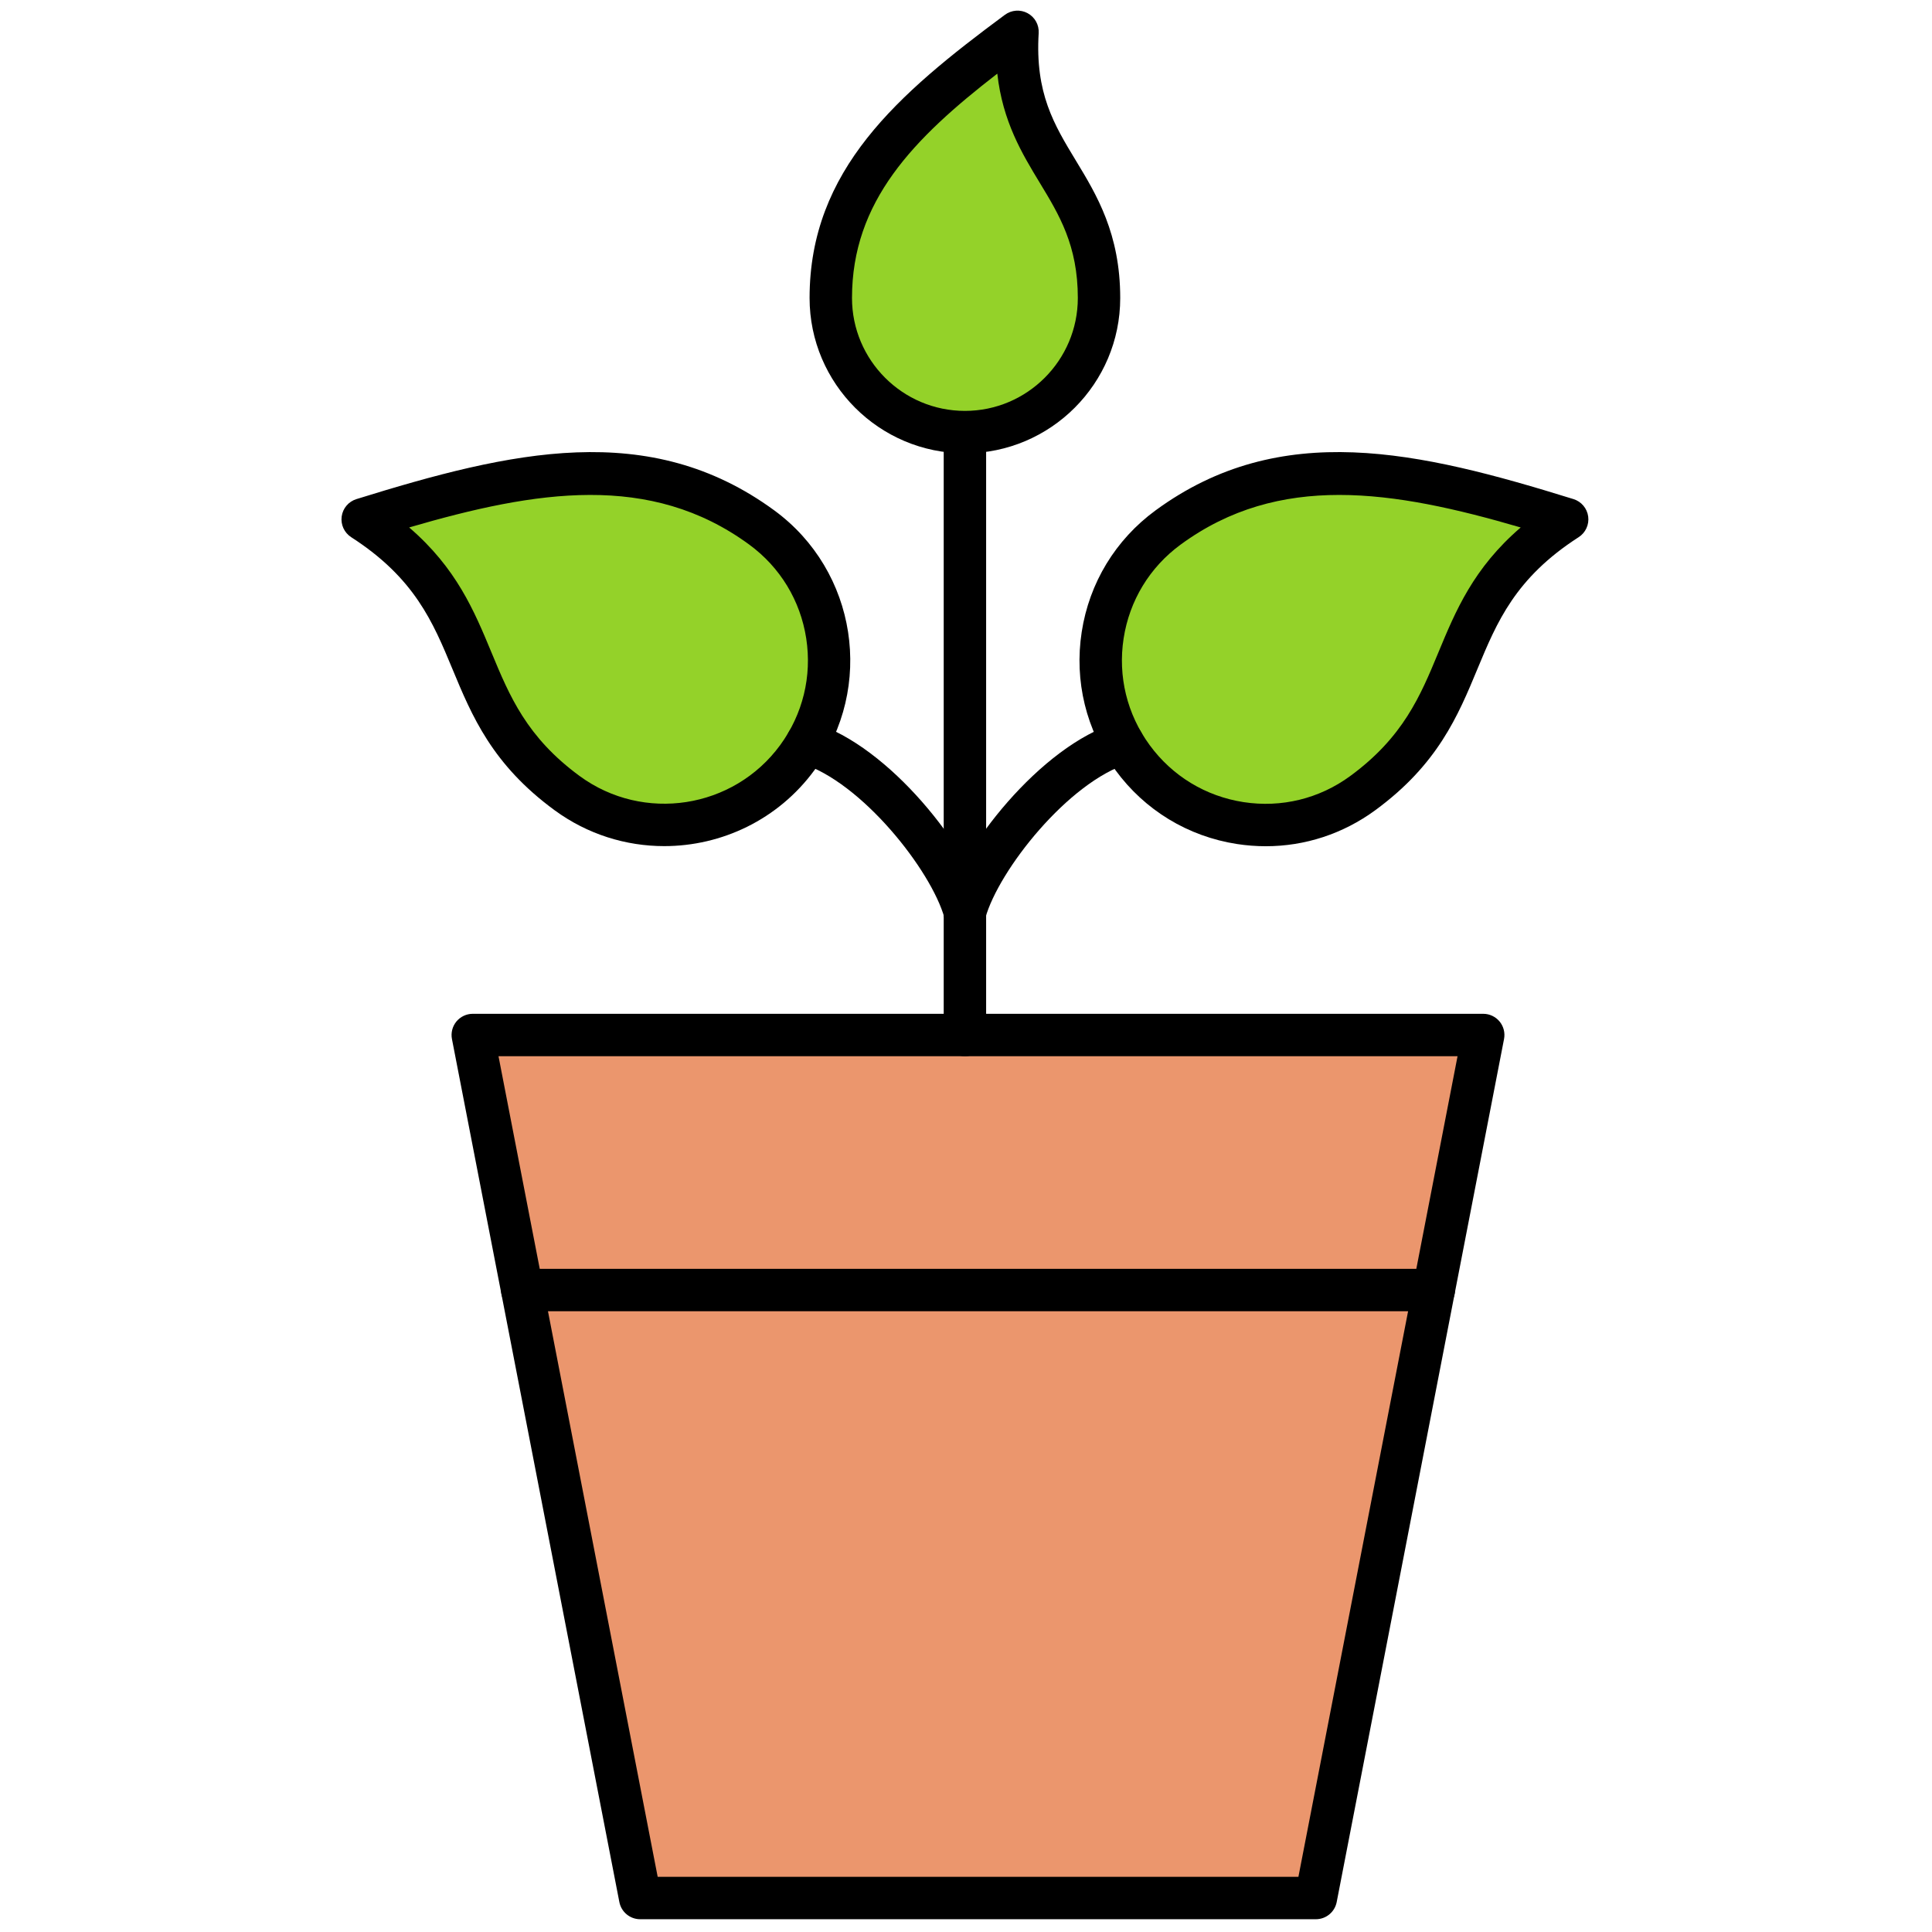 <svg xmlns="http://www.w3.org/2000/svg" xmlns:xlink="http://www.w3.org/1999/xlink" version="1.1" width="256" height="256" viewBox="0 0 256 256" xml:space="preserve">

<defs>
</defs>
<g style="stroke: none; stroke-width: 0; stroke-dasharray: none; stroke-linecap: butt; stroke-linejoin: miter; stroke-miterlimit: 10; fill: none; fill-rule: nonzero; opacity: 1;" transform="translate(1.407 1.407) scale(2.81 2.81)" >
	<polygon points="61.55,89 29.69,89 21.79,48.3 69.44,48.3 " style="stroke: none; stroke-width: 1; stroke-dasharray: none; stroke-linecap: butt; stroke-linejoin: miter; stroke-miterlimit: 10; fill: rgb(235,150,109); fill-rule: nonzero; opacity: 1;" transform="  matrix(1 0 0 1 0 0) "/>
	<path d="M 61.55 90 H 29.687 c -0.479 0 -0.891 -0.34 -0.982 -0.81 l -7.894 -40.695 c -0.057 -0.293 0.021 -0.597 0.21 -0.827 c 0.19 -0.229 0.473 -0.363 0.771 -0.363 h 47.649 c 0.299 0 0.581 0.134 0.771 0.363 c 0.19 0.23 0.267 0.534 0.21 0.827 L 62.531 89.19 C 62.44 89.66 62.028 90 61.55 90 z M 30.512 88 h 30.214 l 7.504 -38.695 H 23.006 L 30.512 88 z" style="stroke: none; stroke-width: 1; stroke-dasharray: none; stroke-linecap: butt; stroke-linejoin: miter; stroke-miterlimit: 10; fill: rgb(0,0,0); fill-rule: nonzero; opacity: 1;" transform=" matrix(1 0 0 1 0 0) " stroke-linecap="round" />
	<path d="M 67.11 61.33 H 24.126 c -0.552 0 -1 -0.447 -1 -1 s 0.448 -1 1 -1 H 67.11 c 0.553 0 1 0.447 1 1 S 67.663 61.33 67.11 61.33 z" style="stroke: none; stroke-width: 1; stroke-dasharray: none; stroke-linecap: butt; stroke-linejoin: miter; stroke-miterlimit: 10; fill: rgb(0,0,0); fill-rule: nonzero; opacity: 1;" transform=" matrix(1 0 0 1 0 0) " stroke-linecap="round" />
	<path d="M 52.904 35.225 c 2.534 3.459 7.393 4.21 10.852 1.676 c 5.67 -4.153 3.372 -8.876 9.642 -12.911 c -6.634 -2.061 -13.149 -3.769 -18.819 0.384 C 51.12 26.907 50.37 31.766 52.904 35.225 z" style="stroke: none; stroke-width: 1; stroke-dasharray: none; stroke-linecap: butt; stroke-linejoin: miter; stroke-miterlimit: 10; fill: rgb(148,210,41); fill-rule: nonzero; opacity: 1;" transform=" matrix(1 0 0 1 0 0) " stroke-linecap="round" />
	<path d="M 59.187 39.403 c -0.45 0 -0.903 -0.035 -1.356 -0.104 c -2.313 -0.357 -4.35 -1.594 -5.732 -3.483 c -1.384 -1.889 -1.949 -4.203 -1.592 -6.517 c 0.357 -2.314 1.595 -4.35 3.483 -5.733 c 5.896 -4.319 12.413 -2.797 19.706 -0.532 c 0.371 0.115 0.642 0.435 0.694 0.82 c 0.052 0.385 -0.123 0.766 -0.45 0.976 c -2.992 1.925 -3.854 4.005 -4.769 6.206 c -0.92 2.217 -1.872 4.509 -4.824 6.671 C 62.828 38.82 61.034 39.403 59.187 39.403 z M 62.652 22.838 c -2.664 0 -5.161 0.642 -7.481 2.342 c -1.458 1.068 -2.412 2.639 -2.688 4.425 c -0.275 1.786 0.161 3.572 1.229 5.03 l 0 0 c 1.067 1.458 2.639 2.412 4.425 2.688 c 1.784 0.275 3.572 -0.16 5.029 -1.228 c 2.501 -1.833 3.307 -3.772 4.158 -5.825 c 0.815 -1.965 1.654 -3.984 3.884 -5.898 C 68.194 23.491 65.339 22.838 62.652 22.838 z" style="stroke: none; stroke-width: 1; stroke-dasharray: none; stroke-linecap: butt; stroke-linejoin: miter; stroke-miterlimit: 10; fill: rgb(0,0,0); fill-rule: nonzero; opacity: 1;" transform=" matrix(1 0 0 1 0 0) " stroke-linecap="round" />
	<path d="M 45 43.518 c -0.089 0 -0.179 -0.012 -0.269 -0.037 c -0.532 -0.148 -0.843 -0.7 -0.695 -1.231 c 0.758 -2.724 4.501 -7.567 8.119 -8.677 c 0.529 -0.161 1.087 0.135 1.249 0.663 c 0.162 0.528 -0.135 1.087 -0.662 1.25 c -2.864 0.879 -6.151 5.047 -6.779 7.301 C 45.84 43.228 45.438 43.518 45 43.518 z" style="stroke: none; stroke-width: 1; stroke-dasharray: none; stroke-linecap: butt; stroke-linejoin: miter; stroke-miterlimit: 10; fill: rgb(0,0,0); fill-rule: nonzero; opacity: 1;" transform=" matrix(1 0 0 1 0 0) " stroke-linecap="round" />
	<path d="M 37.096 35.225 c -2.534 3.459 -7.393 4.21 -10.852 1.676 c -5.67 -4.153 -3.372 -8.876 -9.642 -12.911 c 6.634 -2.061 13.149 -3.769 18.819 0.384 C 38.88 26.907 39.63 31.766 37.096 35.225 z" style="stroke: none; stroke-width: 1; stroke-dasharray: none; stroke-linecap: butt; stroke-linejoin: miter; stroke-miterlimit: 10; fill: rgb(148,210,41); fill-rule: nonzero; opacity: 1;" transform=" matrix(1 0 0 1 0 0) " stroke-linecap="round" />
	<path d="M 30.821 39.398 c -1.797 0 -3.609 -0.549 -5.167 -1.69 c -2.953 -2.163 -3.904 -4.455 -4.824 -6.671 c -0.914 -2.201 -1.777 -4.28 -4.769 -6.206 c -0.327 -0.21 -0.502 -0.591 -0.45 -0.976 c 0.052 -0.385 0.323 -0.705 0.694 -0.82 c 7.292 -2.265 13.808 -3.788 19.706 0.532 c 3.899 2.855 4.748 8.351 1.892 12.25 l 0 0 C 36.188 38.157 33.521 39.398 30.821 39.398 z M 18.793 24.371 c 2.229 1.915 3.068 3.934 3.883 5.898 c 0.852 2.053 1.657 3.992 4.158 5.825 c 3.009 2.205 7.251 1.548 9.455 -1.46 l 0 0 c 1.067 -1.458 1.503 -3.244 1.228 -5.03 c -0.276 -1.786 -1.23 -3.357 -2.688 -4.425 C 30.169 21.766 24.792 22.619 18.793 24.371 z M 37.096 35.225 h 0.01 H 37.096 z" style="stroke: none; stroke-width: 1; stroke-dasharray: none; stroke-linecap: butt; stroke-linejoin: miter; stroke-miterlimit: 10; fill: rgb(0,0,0); fill-rule: nonzero; opacity: 1;" transform=" matrix(1 0 0 1 0 0) " stroke-linecap="round" />
	<path d="M 45 43.518 c -0.438 0 -0.84 -0.29 -0.963 -0.732 c -0.628 -2.254 -3.914 -6.422 -6.778 -7.301 c -0.528 -0.162 -0.825 -0.722 -0.663 -1.25 c 0.163 -0.528 0.722 -0.823 1.25 -0.663 c 3.617 1.11 7.36 5.954 8.118 8.677 c 0.148 0.532 -0.163 1.083 -0.695 1.231 C 45.179 43.505 45.088 43.518 45 43.518 z" style="stroke: none; stroke-width: 1; stroke-dasharray: none; stroke-linecap: butt; stroke-linejoin: miter; stroke-miterlimit: 10; fill: rgb(0,0,0); fill-rule: nonzero; opacity: 1;" transform=" matrix(1 0 0 1 0 0) " stroke-linecap="round" />
	<path d="M 45 49.305 c -0.552 0 -1 -0.447 -1 -1 v -28.43 c 0 -0.552 0.448 -1 1 -1 s 1 0.448 1 1 v 28.43 C 46 48.857 45.552 49.305 45 49.305 z" style="stroke: none; stroke-width: 1; stroke-dasharray: none; stroke-linecap: butt; stroke-linejoin: miter; stroke-miterlimit: 10; fill: rgb(0,0,0); fill-rule: nonzero; opacity: 1;" transform=" matrix(1 0 0 1 0 0) " stroke-linecap="round" />
	<path d="M 45 19.875 c 3.493 0 6.324 -2.832 6.324 -6.324 c 0 -5.725 -4.21 -6.488 -3.843 -12.551 c -4.547 3.368 -8.806 6.826 -8.806 12.551 C 38.676 17.044 41.507 19.875 45 19.875 z" style="stroke: none; stroke-width: 1; stroke-dasharray: none; stroke-linecap: butt; stroke-linejoin: miter; stroke-miterlimit: 10; fill: rgb(148,210,41); fill-rule: nonzero; opacity: 1;" transform=" matrix(1 0 0 1 0 0) " stroke-linecap="round" />
	<path d="M 45 20.875 c -4.039 0 -7.325 -3.286 -7.325 -7.324 c 0 -6.042 4.171 -9.622 9.211 -13.354 c 0.313 -0.23 0.729 -0.261 1.071 -0.075 c 0.342 0.185 0.545 0.551 0.521 0.939 c -0.172 2.835 0.722 4.308 1.756 6.014 c 0.979 1.614 2.089 3.444 2.089 6.477 C 52.324 17.589 49.039 20.875 45 20.875 z M 46.527 2.972 c -3.979 3.075 -6.852 6.032 -6.852 10.579 c 0 2.936 2.389 5.324 5.325 5.324 c 2.936 0 5.324 -2.389 5.324 -5.324 c 0 -2.474 -0.874 -3.915 -1.799 -5.439 C 47.696 6.744 46.78 5.234 46.527 2.972 z" style="stroke: none; stroke-width: 1; stroke-dasharray: none; stroke-linecap: butt; stroke-linejoin: miter; stroke-miterlimit: 10; fill: rgb(0,0,0); fill-rule: nonzero; opacity: 1;" transform=" matrix(1 0 0 1 0 0) " stroke-linecap="round" />
</g>
</svg>